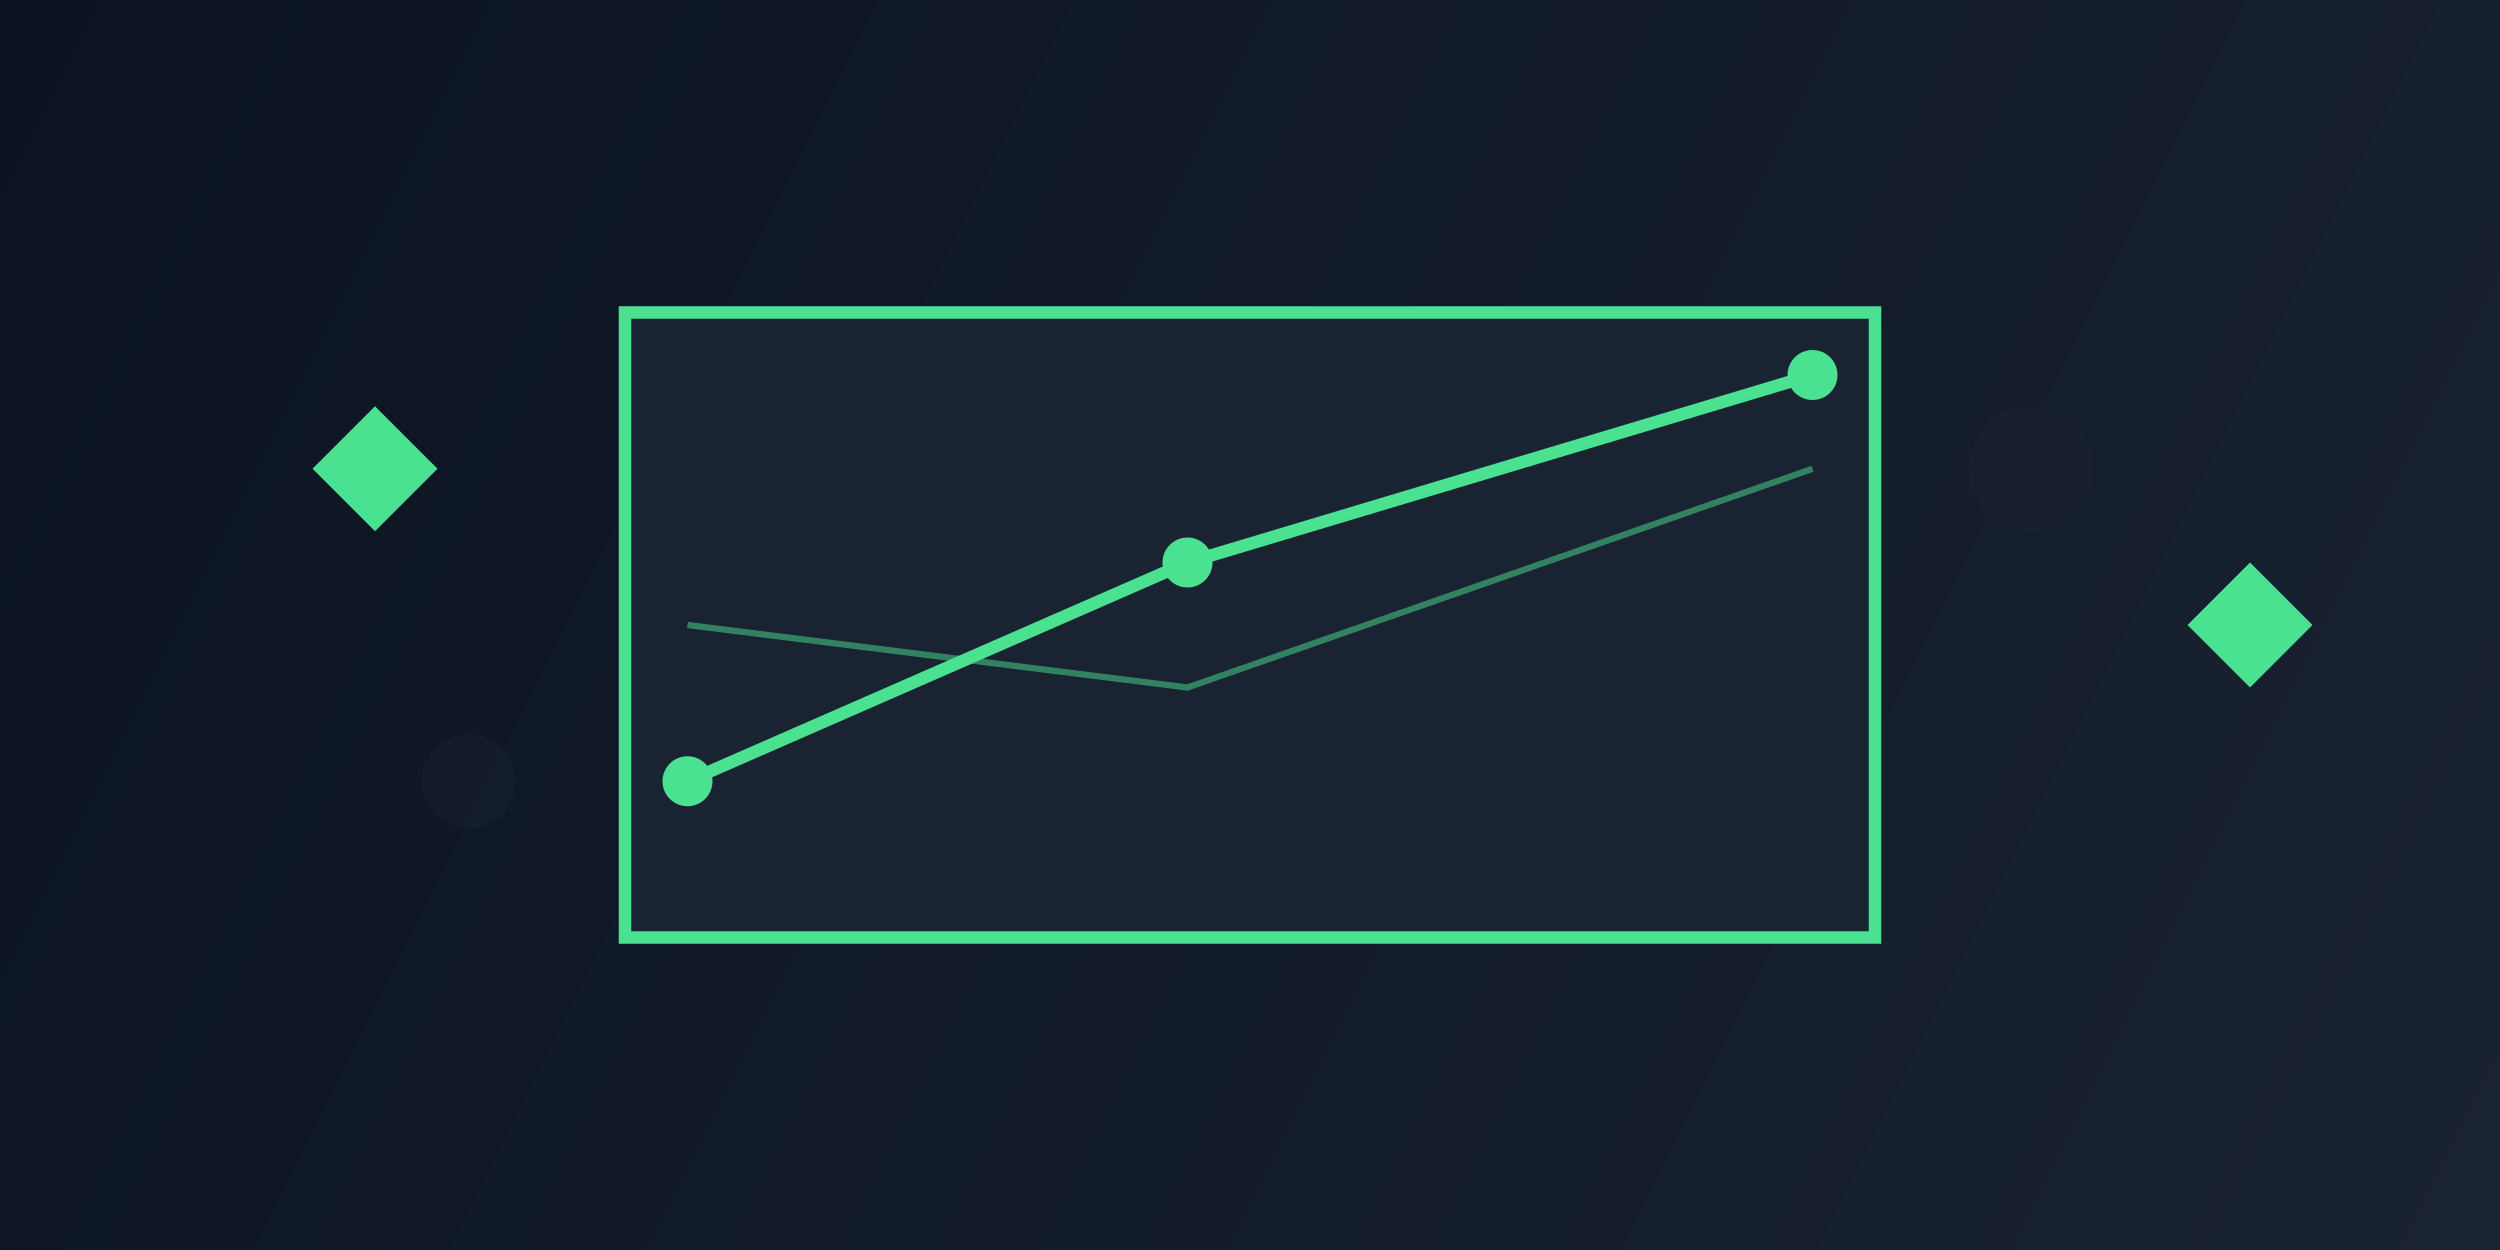 <?xml version="1.0" encoding="UTF-8"?>
<svg width="800" height="400" viewBox="0 0 800 400" fill="none" xmlns="http://www.w3.org/2000/svg">
    <!-- Background with subtle gradient -->
    <rect width="800" height="400" fill="url(#paint0_linear)"/>
    
    <!-- Graph Container -->
    <rect x="200" y="100" width="400" height="200" fill="#1A2332" stroke="#4AE290" stroke-width="4"/>
    
    <!-- Graph Lines -->
    <path d="M220 250L380 180L580 120" stroke="#4AE290" stroke-width="4" stroke-linecap="round"/>
    <path d="M220 200L380 220L580 150" stroke="#4AE290" stroke-width="2" opacity="0.5"/>
    
    <!-- Data Points -->
    <circle cx="380" cy="180" r="8" fill="#4AE290"/>
    <circle cx="580" cy="120" r="8" fill="#4AE290"/>
    <circle cx="220" cy="250" r="8" fill="#4AE290"/>
    
    <!-- Axis Labels -->
    <line x1="200" y1="300" x2="600" y2="300" stroke="#4AE290" stroke-width="2"/>
    <line x1="200" y1="100" x2="200" y2="300" stroke="#4AE290" stroke-width="2"/>
    
    <!-- Decorative Elements -->
    <circle cx="650" cy="150" r="20" fill="#1A2332" opacity="0.5"/>
    <circle cx="150" cy="250" r="15" fill="#1A2332" opacity="0.5"/>
    <path d="M700 200L720 220L740 200L720 180L700 200Z" fill="#4AE290"/>
    <path d="M100 150L120 170L140 150L120 130L100 150Z" fill="#4AE290"/>
    
    <!-- Gradient Definition -->
    <defs>
        <linearGradient id="paint0_linear" x1="0" y1="0" x2="800" y2="400" gradientUnits="userSpaceOnUse">
            <stop offset="0" stop-color="#0B1321"/>
            <stop offset="1" stop-color="#1A2332"/>
        </linearGradient>
    </defs>
</svg>
